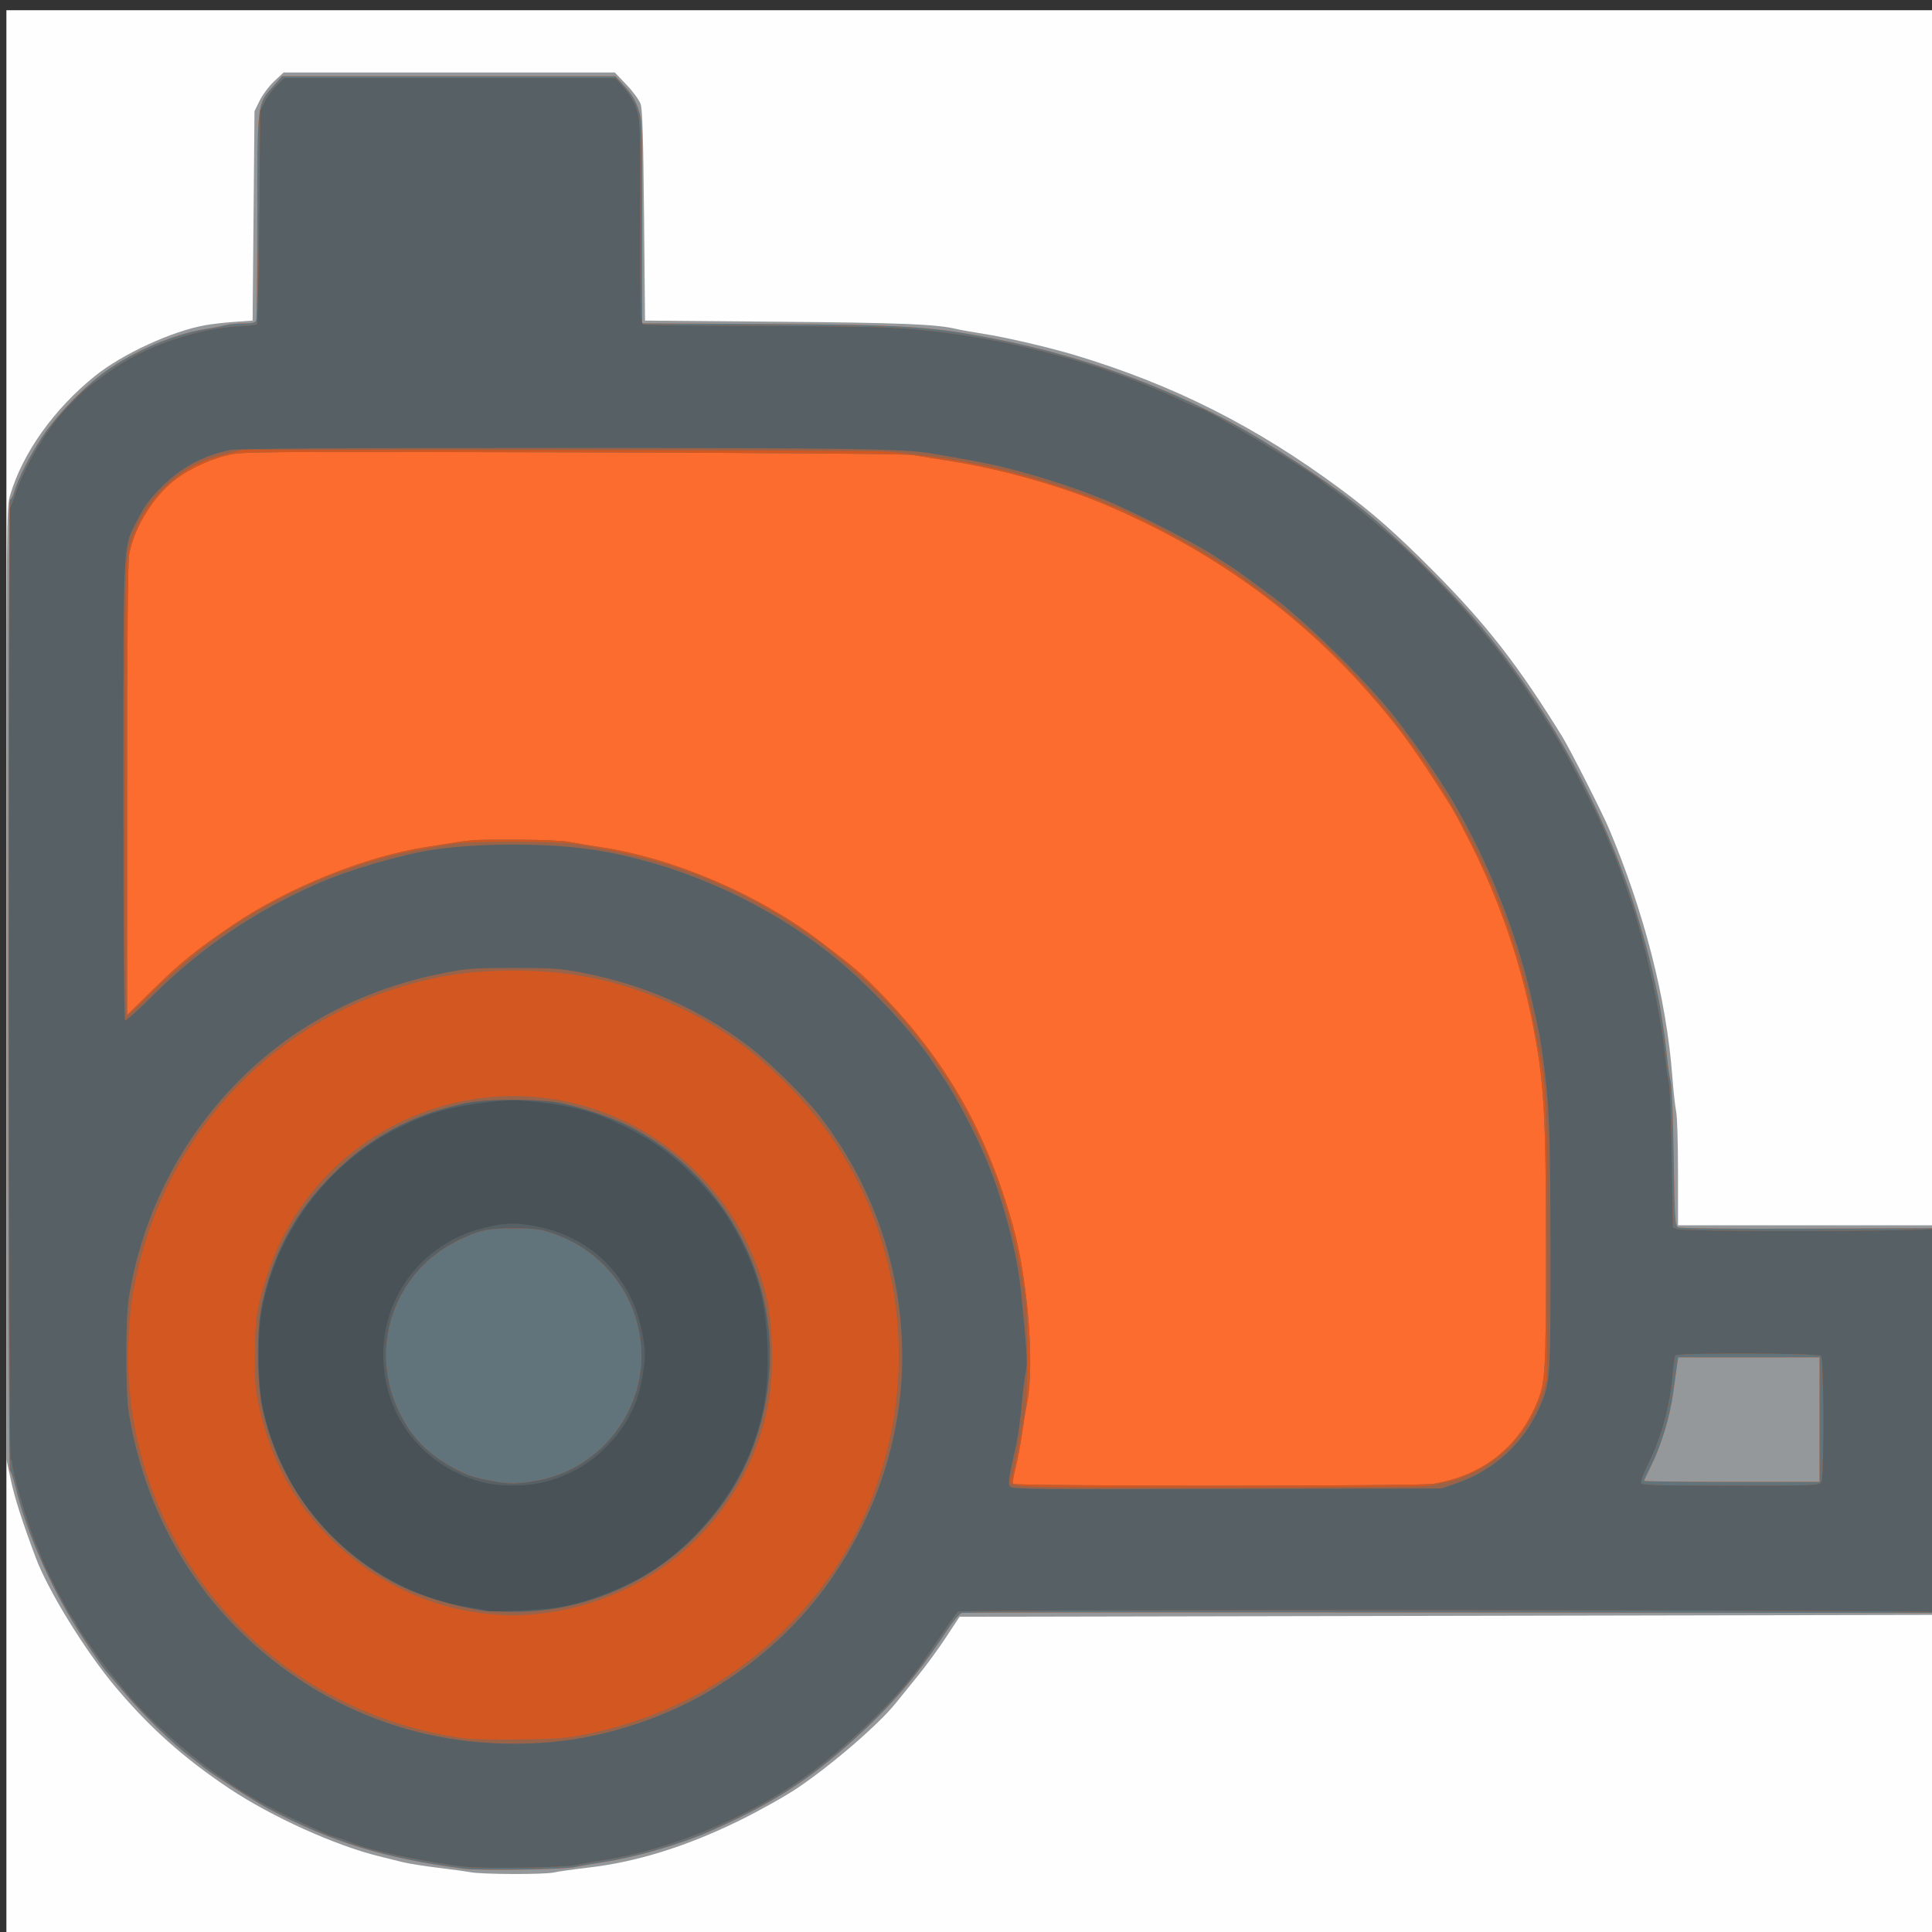 <?xml version="1.0" encoding="UTF-8" standalone="no"?>
<!-- Created with Inkscape (http://www.inkscape.org/) -->

<svg
   xmlns:dc="http://purl.org/dc/elements/1.1/"
   xmlns:cc="http://creativecommons.org/ns#"
   xmlns:rdf="http://www.w3.org/1999/02/22-rdf-syntax-ns#"
   xmlns:svg="http://www.w3.org/2000/svg"
   xmlns="http://www.w3.org/2000/svg"
   xmlns:sodipodi="http://sodipodi.sourceforge.net/DTD/sodipodi-0.dtd"
   xmlns:inkscape="http://www.inkscape.org/namespaces/inkscape"
   version="1.1"
   id="svg3713"
   width="387.024"
   height="387.024"
   viewBox="0 0 387.024 387.024"
   sodipodi:docname="nnews.svg"
   inkscape:version="0.92.4 (5da689c313, 2019-01-14)">
  <rect x="0" y="0" width="387.024" height="387.024" fill="#333333" stroke="none"/>
  <defs
     id="defs3717" />
  <sodipodi:namedview
     pagecolor="#ffffff"
     bordercolor="#666666"
     borderopacity="1"
     objecttolerance="10"
     gridtolerance="10"
     guidetolerance="10"
     inkscape:pageopacity="0"
     inkscape:pageshadow="2"
     inkscape:window-width="3200"
     inkscape:window-height="1716"
     id="namedview3715"
     showgrid="false"
     inkscape:zoom="3.9067383"
     inkscape:cx="193.51181"
     inkscape:cy="193.51181"
     inkscape:window-x="-9"
     inkscape:window-y="-9"
     inkscape:window-maximized="1"
     inkscape:current-layer="svg3713" />
  <path
     inkscape:connector-curvature="0"
     id="path3739"
     d="M 1.28,195.56 V 2.048 H 194.792 388.303 V 195.56 389.071 H 194.792 1.28 Z"
     style="fill:#fefefe;stroke-width:0.378" />
  <path
     inkscape:connector-curvature="0"
     id="path3737"
     d="m 94.256,375.048 c -0.935,-0.172 -3.912,-0.58 -6.614,-0.906 -2.702,-0.326 -5.849,-0.829 -6.992,-1.117 -1.143,-0.289 -3.269,-0.817 -4.724,-1.174 C 67.134,369.691 54.449,363.956 45.957,358.299 36.89,352.259 29.941,346.056 23.088,337.886 17.068,330.71 9.661,318.696 7.171,312.07 4.517,305.009 2.959,300.158 2.19,296.566 l -0.91,-4.253 v -95.296 c 0,-94.873 0.003,-95.308 0.772,-97.89 2.512,-8.435 8.748,-17.181 16.974,-23.807 5.528,-4.452 15.488,-9.025 22.21,-10.196 1.292,-0.225 3.929,-0.52 5.858,-0.656 l 3.508,-0.247 0.189,-20.976 0.189,-20.976 1.045,-2.127 c 0.575,-1.17 1.885,-2.913 2.913,-3.874 l 1.868,-1.748 h 33.174 33.174 l 2.352,2.458 c 1.294,1.352 2.568,3.095 2.832,3.874 0.355,1.046 0.532,6.889 0.679,22.392 l 0.199,20.976 26.457,0.227 c 24.918,0.214 31.917,0.497 35.906,1.453 0.832,0.199 3.298,0.639 5.48,0.976 4.364,0.675 13.13,2.714 18.142,4.221 19.904,5.983 36.459,14.332 53.48,26.971 6.349,4.715 11.086,8.898 18.333,16.192 10.765,10.834 17.1,18.97 25.989,33.377 1.503,2.436 7.939,15.115 9.266,18.254 7.098,16.79 11.546,34.153 12.731,49.701 0.23,3.014 0.582,6.206 0.782,7.092 0.2,0.886 0.364,6.371 0.364,12.189 v 10.577 h 26.081 26.08 l -0.096,39.024 -0.096,39.024 -97.946,0.189 -97.946,0.189 -2.728,4.139 c -1.5,2.276 -4.026,5.731 -5.613,7.676 -1.587,1.945 -3.591,4.42 -4.452,5.499 -3.371,4.22 -12.817,12.371 -19.727,17.023 -2.424,1.632 -7.639,4.552 -11.588,6.489 -10.609,5.203 -20.675,8.331 -30.359,9.435 -2.843,0.324 -5.894,0.756 -6.78,0.96 -1.906,0.438 -14.273,0.404 -16.719,-0.047 z"
     style="fill:#95989a;stroke-width:0.378" />
  <path
     inkscape:connector-curvature="0"
     id="path3735"
     d="m 92.933,374.345 c -15.787,-2.046 -26.435,-5.308 -39.103,-11.981 -2.905,-1.53 -12.227,-7.517 -13.348,-8.573 -0.255,-0.24 -1.399,-1.134 -2.542,-1.988 -3.283,-2.451 -9.276,-8.294 -12.945,-12.621 -1.85,-2.183 -3.671,-4.312 -4.047,-4.731 -0.375,-0.419 -2.334,-3.279 -4.354,-6.356 -6.048,-9.215 -11.125,-20.558 -13.457,-30.068 -0.465,-1.894 -0.988,-3.444 -1.163,-3.444 -0.175,0 -0.318,-43.805 -0.318,-97.345 0,-53.54 0.145,-97.256 0.322,-97.146 0.177,0.109 0.529,-0.492 0.782,-1.337 0.855,-2.854 3.029,-7.181 5.547,-11.04 2.896,-4.438 8.619,-10.355 13.003,-13.442 5.709,-4.02 13.594,-7.357 19.688,-8.33 1.54,-0.246 3.415,-0.606 4.166,-0.801 0.752,-0.194 2.392,-0.354 3.645,-0.354 1.729,0 2.333,-0.144 2.507,-0.598 0.126,-0.329 0.229,-9.677 0.229,-20.773 0,-23.014 -0.06,-22.531 3.268,-26.233 l 1.715,-1.908 h 33.376 33.376 l 1.889,2.067 c 1.312,1.436 2.132,2.785 2.684,4.42 0.769,2.276 0.795,3.021 0.795,22.684 v 20.331 l 24.472,0.128 c 28.74,0.151 33.623,0.474 46.772,3.094 16.653,3.319 32.71,9.056 47.055,16.813 6.99,3.78 17.948,10.937 24.365,15.914 7.418,5.754 18.531,16.607 25.388,24.797 12.2,14.57 22.671,33.042 29.267,51.63 1.891,5.329 4.392,14.088 5.471,19.163 0.332,1.559 0.676,3.175 0.765,3.591 0.552,2.573 1.322,7.763 1.682,11.339 0.23,2.287 0.591,4.753 0.802,5.48 0.211,0.728 0.479,7.495 0.594,15.038 0.195,12.801 0.256,13.74 0.904,14.086 0.441,0.236 10.082,0.334 26.405,0.269 l 25.711,-0.102 -7e-5,38.551 -8e-5,38.551 -97.417,-0.104 c -53.58,-0.057 -97.771,-0.019 -98.204,0.086 -0.476,0.115 -1.801,1.724 -3.354,4.072 -6.036,9.129 -11.47,15.346 -19.789,22.64 -8.433,7.393 -15.666,11.893 -27.472,17.091 -5.743,2.529 -14.795,5.156 -20.976,6.088 -2.183,0.329 -4.819,0.787 -5.858,1.017 -2.259,0.5 -19.077,0.753 -22.299,0.336 z m 271.559,-89.967 v -12.472 h -14.156 -14.156 l -0.187,1.228 c -0.103,0.676 -0.458,3.269 -0.79,5.764 -0.656,4.929 -2.428,10.735 -4.581,15.014 -0.704,1.398 -1.279,2.631 -1.279,2.74 0,0.109 7.909,0.198 17.575,0.198 h 17.575 z"
     style="fill:#fd6c2f;stroke-width:0.378" />
  <path
     inkscape:connector-curvature="0"
     id="path3733"
     d="m 92.933,374.345 c -15.787,-2.046 -26.435,-5.308 -39.103,-11.981 -2.905,-1.53 -12.227,-7.517 -13.348,-8.573 -0.255,-0.24 -1.399,-1.134 -2.542,-1.988 -3.283,-2.451 -9.276,-8.294 -12.945,-12.621 -1.85,-2.183 -3.671,-4.312 -4.047,-4.731 -0.375,-0.419 -2.334,-3.279 -4.354,-6.356 -6.048,-9.215 -11.125,-20.558 -13.457,-30.068 -0.465,-1.894 -0.988,-3.444 -1.163,-3.444 -0.175,0 -0.318,-43.805 -0.318,-97.345 0,-53.54 0.145,-97.256 0.322,-97.146 0.177,0.109 0.529,-0.492 0.782,-1.337 0.855,-2.854 3.029,-7.181 5.547,-11.04 2.896,-4.438 8.619,-10.355 13.003,-13.442 5.709,-4.02 13.594,-7.357 19.688,-8.33 1.54,-0.246 3.415,-0.606 4.166,-0.801 0.752,-0.194 2.392,-0.354 3.645,-0.354 1.729,0 2.333,-0.144 2.507,-0.598 0.126,-0.329 0.229,-9.677 0.229,-20.773 0,-23.014 -0.06,-22.531 3.268,-26.233 l 1.715,-1.908 h 33.376 33.376 l 1.889,2.067 c 1.312,1.436 2.132,2.785 2.684,4.42 0.769,2.276 0.795,3.021 0.795,22.684 v 20.331 l 24.472,0.128 c 28.74,0.151 33.623,0.474 46.772,3.094 16.653,3.319 32.71,9.056 47.055,16.813 6.99,3.78 17.948,10.937 24.365,15.914 7.418,5.754 18.531,16.607 25.388,24.797 12.2,14.57 22.671,33.042 29.267,51.63 1.891,5.329 4.392,14.088 5.471,19.163 0.332,1.559 0.676,3.175 0.765,3.591 0.552,2.573 1.322,7.763 1.682,11.339 0.23,2.287 0.591,4.753 0.802,5.48 0.211,0.728 0.479,7.495 0.594,15.038 0.195,12.801 0.256,13.74 0.904,14.086 0.441,0.236 10.082,0.334 26.405,0.269 l 25.711,-0.102 -7e-5,38.551 -8e-5,38.551 -97.417,-0.104 c -53.58,-0.057 -97.771,-0.019 -98.204,0.086 -0.476,0.115 -1.801,1.724 -3.354,4.072 -6.036,9.129 -11.47,15.346 -19.789,22.64 -8.433,7.393 -15.666,11.893 -27.472,17.091 -5.743,2.529 -14.795,5.156 -20.976,6.088 -2.183,0.329 -4.819,0.787 -5.858,1.017 -2.259,0.5 -19.077,0.753 -22.299,0.336 z m 194.145,-77.094 c 9.951,-1.63 17.227,-7.386 20.932,-16.561 1.55,-3.839 1.673,-6.025 1.676,-29.797 0.003,-28.357 -0.343,-34.135 -2.783,-46.452 -2.337,-11.795 -6.765,-24.595 -12.225,-35.339 -3.483,-6.854 -3.365,-6.649 -7.574,-13.157 -4.566,-7.059 -7.752,-11.299 -12.835,-17.079 -14.339,-16.307 -31.679,-28.741 -52.455,-37.615 -8.976,-3.834 -21.264,-7.316 -31.369,-8.889 -2.91,-0.453 -6.312,-0.995 -7.559,-1.204 -1.433,-0.24 -26.609,-0.439 -68.362,-0.54 -65.426,-0.158 -66.126,-0.152 -69.165,0.607 -4.09,1.022 -8.625,3.31 -11.298,5.701 -4.015,3.591 -7.285,9.242 -8.181,14.136 -0.28,1.532 -0.41,16.498 -0.41,47.257 v 45.014 l 5.008,-4.931 c 5.617,-5.53 8.748,-8.068 16.157,-13.094 11.024,-7.479 26.564,-13.747 38.74,-15.625 2.079,-0.321 4.8,-0.749 6.047,-0.951 3.168,-0.514 4.278,-0.559 12.97,-0.524 4.223,0.017 8.56,0.216 9.638,0.442 1.077,0.226 3.83,0.69 6.117,1.031 14.82,2.208 31.801,9.49 44.22,18.962 7.205,5.495 8.22,6.37 12.283,10.582 12.974,13.448 20.89,27.362 26.192,46.035 3.027,10.661 4.459,28.224 2.912,35.717 -0.193,0.935 -0.635,3.657 -0.982,6.047 -0.347,2.391 -0.954,5.588 -1.347,7.106 -0.394,1.518 -0.616,2.921 -0.495,3.118 0.294,0.475 81.247,0.478 84.149,0.003 z m 77.414,-12.873 v -12.472 h -14.156 -14.156 l -0.187,1.228 c -0.103,0.676 -0.458,3.269 -0.79,5.764 -0.656,4.929 -2.428,10.735 -4.581,15.014 -0.704,1.398 -1.279,2.631 -1.279,2.74 0,0.109 7.909,0.198 17.575,0.198 h 17.575 z"
     style="fill:#61737b;stroke-width:0.378" />
  <path
     inkscape:connector-curvature="0"
     id="path3731"
     d="m 93.122,373.961 c -8.608,-1.039 -19.328,-3.328 -22.866,-4.885 -0.831,-0.366 -2.022,-0.792 -2.646,-0.947 -0.624,-0.155 -1.644,-0.508 -2.268,-0.783 -10.79,-4.769 -14.639,-6.847 -21.477,-11.592 -6.119,-4.246 -14.616,-11.858 -18.297,-16.39 -0.673,-0.828 -2.203,-2.691 -3.402,-4.139 -2.005,-2.423 -6.903,-9.48 -6.903,-9.946 0,-0.11 -0.405,-0.731 -0.9,-1.38 -0.968,-1.269 -5.614,-10.37 -6.091,-11.931 -0.159,-0.52 -0.596,-1.625 -0.971,-2.457 -1.574,-3.49 -4.882,-14.667 -4.895,-16.54 -0.003,-0.506 -0.117,-0.67 -0.283,-0.409 -0.153,0.24 -0.278,-42.648 -0.278,-95.307 0,-52.659 0.072,-95.672 0.159,-95.584 0.088,0.088 0.529,-0.99 0.98,-2.394 1.537,-4.781 4.808,-10.722 8.436,-15.323 1.479,-1.876 5.273,-5.713 6.562,-6.638 0.769,-0.551 2.469,-1.794 3.78,-2.762 6.94,-5.127 17.875,-8.887 26.901,-9.251 1.428,-0.058 2.704,-0.211 2.835,-0.342 0.131,-0.13 0.322,-9.79 0.426,-21.466 l 0.189,-21.229 0.914,-1.858 c 0.503,-1.022 1.586,-2.51 2.408,-3.307 l 1.493,-1.449 h 33.185 33.185 l 1.722,1.968 c 1.078,1.232 2.008,2.815 2.486,4.231 0.729,2.16 0.764,3.188 0.764,22.634 0,19.086 0.042,20.382 0.661,20.537 0.364,0.091 11.461,0.214 24.661,0.274 18.965,0.085 25.308,0.24 30.236,0.735 9.65,0.97 17.109,2.309 26.457,4.751 9.915,2.59 18.468,5.684 27.431,9.924 1.264,0.598 2.447,1.087 2.629,1.087 1.258,0 23.326,13.238 24.932,14.956 0.208,0.222 0.888,0.721 1.512,1.109 2.045,1.271 10.876,8.556 15.066,12.43 3.86,3.568 11.134,11.243 13.658,14.412 0.624,0.783 1.652,2.036 2.285,2.786 3.957,4.683 9.118,12.086 13.501,19.365 3.153,5.237 9.018,16.756 10.655,20.926 0.571,1.455 1.267,3.156 1.547,3.78 0.539,1.202 1.371,3.535 3.235,9.071 2.929,8.697 5.934,22.221 6.759,30.425 0.24,2.391 0.608,5.027 0.816,5.858 0.208,0.832 0.473,7.69 0.588,15.241 l 0.209,13.729 0.92,0.35 c 1.466,0.557 51.258,0.458 51.819,-0.104 0.353,-0.353 0.454,8.125 0.454,38.151 0,25.329 -0.13,38.685 -0.378,38.838 -0.208,0.128 -0.378,0.053 -0.378,-0.167 0,-0.464 -194.94,-0.575 -195.619,-0.111 -0.224,0.153 -1.717,2.234 -3.319,4.624 -1.602,2.391 -3.7,5.431 -4.663,6.756 -4.846,6.673 -14.888,16.237 -23.171,22.068 -11.289,7.947 -26.808,14.321 -39.73,16.318 -2.158,0.334 -4.774,0.794 -5.813,1.024 -2.276,0.503 -18.655,0.748 -22.11,0.331 z M 287.078,297.251 c 9.951,-1.63 17.227,-7.386 20.932,-16.561 1.55,-3.839 1.673,-6.025 1.676,-29.797 0.003,-28.357 -0.343,-34.135 -2.783,-46.452 -2.337,-11.795 -6.765,-24.595 -12.225,-35.339 -3.483,-6.854 -3.365,-6.649 -7.574,-13.157 -4.566,-7.059 -7.752,-11.299 -12.835,-17.079 -14.339,-16.307 -31.679,-28.741 -52.455,-37.615 -8.976,-3.834 -21.264,-7.316 -31.369,-8.889 -2.91,-0.453 -6.312,-0.995 -7.559,-1.204 -1.433,-0.24 -26.609,-0.439 -68.362,-0.54 -65.426,-0.158 -66.126,-0.152 -69.165,0.607 -4.09,1.022 -8.625,3.31 -11.298,5.701 -4.015,3.591 -7.285,9.242 -8.181,14.136 -0.28,1.532 -0.41,16.498 -0.41,47.257 v 45.014 l 5.008,-4.931 c 5.617,-5.53 8.748,-8.068 16.157,-13.094 11.024,-7.479 26.564,-13.747 38.74,-15.625 2.079,-0.321 4.8,-0.749 6.047,-0.951 3.168,-0.514 4.278,-0.559 12.97,-0.524 4.223,0.017 8.56,0.216 9.638,0.442 1.077,0.226 3.83,0.69 6.117,1.031 14.82,2.208 31.801,9.49 44.22,18.962 7.205,5.495 8.22,6.37 12.283,10.582 12.974,13.448 20.89,27.362 26.192,46.035 3.027,10.661 4.459,28.224 2.912,35.717 -0.193,0.935 -0.635,3.657 -0.982,6.047 -0.347,2.391 -0.954,5.588 -1.347,7.106 -0.394,1.518 -0.616,2.921 -0.495,3.118 0.294,0.475 81.247,0.478 84.149,0.003 z m 77.779,-0.375 c 0.588,-1.099 0.53,-24.68 -0.062,-25.272 -0.572,-0.572 -28.855,-0.66 -29.207,-0.09 -0.124,0.2 -0.381,2.145 -0.572,4.321 -0.526,5.991 -2.338,12.429 -4.995,17.75 -0.816,1.633 -1.392,3.207 -1.281,3.496 0.169,0.439 3.137,0.526 17.964,0.526 17.174,0 17.775,-0.024 18.154,-0.731 z m -257.517,-0.221 c 13.372,-2.288 22.733,-14.959 20.95,-28.359 -1.316,-9.89 -8.122,-18.073 -17.677,-21.253 -2.528,-0.841 -3.602,-0.979 -7.664,-0.985 -5.324,-0.007 -6.785,0.31 -11.15,2.42 -12.918,6.245 -18.163,21.691 -11.741,34.578 2.47,4.957 5.647,8.205 10.796,11.037 2.523,1.388 4.163,1.937 7.695,2.578 3.632,0.659 4.856,0.657 8.791,-0.016 z"
     style="fill:#d35720;stroke-width:0.378" />
  <path
     inkscape:connector-curvature="0"
     id="path3729"
     d="m 93.122,373.961 c -8.608,-1.039 -19.328,-3.328 -22.866,-4.885 -0.831,-0.366 -2.022,-0.792 -2.646,-0.947 -0.624,-0.155 -1.644,-0.508 -2.268,-0.783 -10.79,-4.769 -14.639,-6.847 -21.477,-11.592 -6.119,-4.246 -14.616,-11.858 -18.297,-16.39 -0.673,-0.828 -2.203,-2.691 -3.402,-4.139 -2.005,-2.423 -6.903,-9.48 -6.903,-9.946 0,-0.11 -0.405,-0.731 -0.9,-1.38 -0.968,-1.269 -5.614,-10.37 -6.091,-11.931 -0.159,-0.52 -0.596,-1.625 -0.971,-2.457 -1.574,-3.49 -4.882,-14.667 -4.895,-16.54 -0.003,-0.506 -0.117,-0.67 -0.283,-0.409 -0.153,0.24 -0.278,-42.648 -0.278,-95.307 0,-52.659 0.072,-95.672 0.159,-95.584 0.088,0.088 0.529,-0.99 0.98,-2.394 1.537,-4.781 4.808,-10.722 8.436,-15.323 1.479,-1.876 5.273,-5.713 6.562,-6.638 0.769,-0.551 2.469,-1.794 3.78,-2.762 6.94,-5.127 17.875,-8.887 26.901,-9.251 1.428,-0.058 2.704,-0.211 2.835,-0.342 0.131,-0.13 0.322,-9.79 0.426,-21.466 l 0.189,-21.229 0.914,-1.858 c 0.503,-1.022 1.586,-2.51 2.408,-3.307 l 1.493,-1.449 h 33.185 33.185 l 1.722,1.968 c 1.078,1.232 2.008,2.815 2.486,4.231 0.729,2.16 0.764,3.188 0.764,22.634 0,19.086 0.042,20.382 0.661,20.537 0.364,0.091 11.461,0.214 24.661,0.274 18.965,0.085 25.308,0.24 30.236,0.735 9.65,0.97 17.109,2.309 26.457,4.751 9.915,2.59 18.468,5.684 27.431,9.924 1.264,0.598 2.447,1.087 2.629,1.087 1.258,0 23.326,13.238 24.932,14.956 0.208,0.222 0.888,0.721 1.512,1.109 2.045,1.271 10.876,8.556 15.066,12.43 3.86,3.568 11.134,11.243 13.658,14.412 0.624,0.783 1.652,2.036 2.285,2.786 3.957,4.683 9.118,12.086 13.501,19.365 3.153,5.237 9.018,16.756 10.655,20.926 0.571,1.455 1.267,3.156 1.547,3.78 0.539,1.202 1.371,3.535 3.235,9.071 2.929,8.697 5.934,22.221 6.759,30.425 0.24,2.391 0.608,5.027 0.816,5.858 0.208,0.832 0.473,7.69 0.588,15.241 l 0.209,13.729 0.92,0.35 c 1.466,0.557 51.258,0.458 51.819,-0.104 0.353,-0.353 0.454,8.125 0.454,38.151 0,25.329 -0.13,38.685 -0.378,38.838 -0.208,0.128 -0.378,0.053 -0.378,-0.167 0,-0.464 -194.94,-0.575 -195.619,-0.111 -0.224,0.153 -1.717,2.234 -3.319,4.624 -1.602,2.391 -3.7,5.431 -4.663,6.756 -4.846,6.673 -14.888,16.237 -23.171,22.068 -11.289,7.947 -26.808,14.321 -39.73,16.318 -2.158,0.334 -4.774,0.794 -5.813,1.024 -2.276,0.503 -18.655,0.748 -22.11,0.331 z m 24.486,-26.599 c 18.044,-3.737 33.152,-12.739 44.856,-26.726 16.55,-19.78 21.89,-47.517 13.966,-72.541 -3.847,-12.147 -10.399,-22.718 -19.688,-31.761 -7.057,-6.87 -13.761,-11.453 -22.405,-15.317 -10.135,-4.53 -19.95,-6.595 -31.313,-6.589 -9.387,0.005 -16.338,1.121 -24.996,4.014 -26.666,8.908 -46.14,31.714 -51.275,60.046 -0.937,5.17 -1.31,12.53 -0.923,18.203 2.519,36.887 30.348,66.477 67.292,71.549 1.351,0.185 6.369,0.28 11.15,0.21 7.524,-0.11 9.317,-0.256 13.336,-1.088 z M 97.34,323.255 c -11.989,-1.254 -23.501,-6.986 -32.104,-15.986 -6.677,-6.984 -10.892,-14.869 -13.151,-24.6 -0.939,-4.043 -1.051,-5.236 -1.046,-11.142 0.005,-7.343 0.414,-9.943 2.591,-16.501 8.956,-26.968 38.083,-41.684 65.193,-32.938 17.35,5.598 30.669,20.17 34.824,38.1 1.109,4.786 1.365,14.101 0.536,19.465 -3.599,23.273 -22.574,41.139 -46.353,43.644 -4.074,0.429 -6.06,0.421 -10.49,-0.043 z m 10.001,-26.601 c 13.372,-2.288 22.733,-14.959 20.95,-28.359 -1.316,-9.89 -8.122,-18.073 -17.677,-21.253 -2.528,-0.841 -3.602,-0.979 -7.664,-0.985 -5.324,-0.007 -6.785,0.31 -11.15,2.42 -12.918,6.245 -18.163,21.691 -11.741,34.578 2.47,4.957 5.647,8.205 10.796,11.037 2.523,1.388 4.163,1.937 7.695,2.578 3.632,0.659 4.856,0.657 8.791,-0.016 z m 179.005,0.967 c 0.886,-0.2 2.614,-0.558 3.839,-0.795 1.225,-0.238 3.776,-1.221 5.669,-2.185 6.073,-3.092 10.665,-8.522 12.995,-15.366 l 1.03,-3.024 v -26.646 c 0,-26.065 -0.242,-32.95 -1.327,-37.795 -0.21,-0.935 -0.802,-3.997 -1.316,-6.803 -4.461,-24.348 -16.829,-48.877 -34.303,-68.031 -7.617,-8.349 -14.32,-14.208 -25.038,-21.883 -5.794,-4.149 -19.528,-11.668 -24.995,-13.683 -1.22,-0.45 -2.388,-0.95 -2.596,-1.112 -0.208,-0.162 -3.501,-1.337 -7.318,-2.611 -11.756,-3.923 -22.012,-6.01 -35.391,-7.202 -1.871,-0.167 -31.659,-0.319 -66.195,-0.339 l -62.793,-0.036 -3.658,0.95 c -3.87,1.006 -5.762,1.831 -8.505,3.71 -5.302,3.633 -9.007,8.962 -10.623,15.283 -0.702,2.743 -0.73,4.624 -0.73,48.086 0,24.877 0.086,45.316 0.19,45.421 0.105,0.105 2.528,-2.125 5.386,-4.955 13.252,-13.123 28.807,-22.068 46.959,-27.003 3.257,-0.885 5.957,-1.416 13.228,-2.598 3.411,-0.555 20.671,-0.533 24.189,0.03 10.646,1.705 17.635,3.484 24.945,6.349 25.543,10.014 45.97,29.403 56.884,53.992 4.27,9.621 6.727,18.439 8.584,30.812 0.488,3.254 0.493,18.43 0.006,21.543 -0.751,4.806 -2.391,13.271 -2.757,14.233 -0.809,2.127 -2.999,2.019 41.26,2.019 24.703,0 41.402,-0.143 42.379,-0.363 z m 78.512,-0.746 c 0.588,-1.099 0.53,-24.68 -0.062,-25.272 -0.572,-0.572 -28.855,-0.66 -29.207,-0.09 -0.124,0.2 -0.381,2.145 -0.572,4.321 -0.526,5.991 -2.338,12.429 -4.995,17.75 -0.816,1.633 -1.392,3.207 -1.281,3.496 0.169,0.439 3.137,0.526 17.964,0.526 17.174,0 17.775,-0.024 18.154,-0.731 z"
     style="fill:#99634a;stroke-width:0.378" />
  <path
     inkscape:connector-curvature="0"
     id="path3727"
     d="m 93.122,373.961 c -8.608,-1.039 -19.328,-3.328 -22.866,-4.885 -0.831,-0.366 -2.022,-0.792 -2.646,-0.947 -0.624,-0.155 -1.644,-0.508 -2.268,-0.783 -10.79,-4.769 -14.639,-6.847 -21.477,-11.592 -6.119,-4.246 -14.616,-11.858 -18.297,-16.39 -0.673,-0.828 -2.203,-2.691 -3.402,-4.139 -2.005,-2.423 -6.903,-9.48 -6.903,-9.946 0,-0.11 -0.405,-0.731 -0.9,-1.38 -0.968,-1.269 -5.614,-10.37 -6.091,-11.931 -0.159,-0.52 -0.596,-1.625 -0.971,-2.457 -1.574,-3.49 -4.882,-14.667 -4.895,-16.54 -0.003,-0.506 -0.117,-0.67 -0.283,-0.409 -0.153,0.24 -0.278,-42.648 -0.278,-95.307 0,-52.659 0.072,-95.672 0.159,-95.584 0.088,0.088 0.529,-0.99 0.98,-2.394 1.537,-4.781 4.808,-10.722 8.436,-15.323 1.479,-1.876 5.273,-5.713 6.562,-6.638 0.769,-0.551 2.469,-1.794 3.78,-2.762 6.94,-5.127 17.875,-8.887 26.901,-9.251 1.428,-0.058 2.704,-0.211 2.835,-0.342 0.131,-0.13 0.322,-9.79 0.426,-21.466 l 0.189,-21.229 0.914,-1.858 c 0.503,-1.022 1.586,-2.51 2.408,-3.307 l 1.493,-1.449 h 33.185 33.185 l 1.722,1.968 c 1.078,1.232 2.008,2.815 2.486,4.231 0.729,2.16 0.764,3.188 0.764,22.634 0,19.086 0.042,20.382 0.661,20.537 0.364,0.091 11.461,0.214 24.661,0.274 18.965,0.085 25.308,0.24 30.236,0.735 9.65,0.97 17.109,2.309 26.457,4.751 9.915,2.59 18.468,5.684 27.431,9.924 1.264,0.598 2.447,1.087 2.629,1.087 1.258,0 23.326,13.238 24.932,14.956 0.208,0.222 0.888,0.721 1.512,1.109 2.045,1.271 10.876,8.556 15.066,12.43 3.86,3.568 11.134,11.243 13.658,14.412 0.624,0.783 1.652,2.036 2.285,2.786 3.957,4.683 9.118,12.086 13.501,19.365 3.153,5.237 9.018,16.756 10.655,20.926 0.571,1.455 1.267,3.156 1.547,3.78 0.539,1.202 1.371,3.535 3.235,9.071 2.929,8.697 5.934,22.221 6.759,30.425 0.24,2.391 0.608,5.027 0.816,5.858 0.208,0.832 0.473,7.69 0.588,15.241 l 0.209,13.729 0.92,0.35 c 1.466,0.557 51.258,0.458 51.819,-0.104 0.353,-0.353 0.454,8.125 0.454,38.151 0,25.329 -0.13,38.685 -0.378,38.838 -0.208,0.128 -0.378,0.053 -0.378,-0.167 0,-0.464 -194.94,-0.575 -195.619,-0.111 -0.224,0.153 -1.717,2.234 -3.319,4.624 -1.602,2.391 -3.7,5.431 -4.663,6.756 -4.846,6.673 -14.888,16.237 -23.171,22.068 -11.289,7.947 -26.808,14.321 -39.73,16.318 -2.158,0.334 -4.774,0.794 -5.813,1.024 -2.276,0.503 -18.655,0.748 -22.11,0.331 z m 17.197,-24.974 c 11.299,-0.975 23.719,-5.128 33.26,-11.123 13.181,-8.281 22.54,-18.658 29.32,-32.51 5.589,-11.418 8.273,-23.989 7.786,-36.472 -0.649,-16.647 -6.397,-32.367 -16.652,-45.543 -2.788,-3.583 -9.915,-10.576 -13.84,-13.582 -9.973,-7.637 -21.235,-12.6 -34.016,-14.99 -4.098,-0.766 -5.877,-0.882 -13.417,-0.873 -7.843,0.009 -9.192,0.108 -13.795,1.012 -16.882,3.313 -31.293,11.113 -42.47,22.987 -11.051,11.739 -18.094,26.064 -20.702,42.107 -0.658,4.047 -0.654,19.043 0.006,23.055 3.658,22.234 15.511,40.851 33.849,53.166 14.871,9.987 32.219,14.357 50.672,12.765 z M 96.902,322.677 C 90.202,321.618 83.374,319.468 78.76,316.964 65.357,309.692 55.929,297.247 52.618,282.455 c -1.18,-5.271 -1.272,-16.14 -0.179,-21.117 2.294,-10.439 6.81,-18.74 14.203,-26.102 7.547,-7.515 15.869,-11.973 26.572,-14.234 4.341,-0.917 14.698,-0.918 19.275,-0.003 3.87,0.774 10.048,2.861 13.301,4.493 18.917,9.49 30.297,30 28.21,50.842 -1.25,12.483 -6.3,23.097 -15.161,31.863 -9.596,9.493 -22.762,14.826 -36.24,14.68 -2.614,-0.028 -5.178,-0.119 -5.698,-0.201 z m 10.439,-26.023 c 13.372,-2.288 22.733,-14.959 20.95,-28.359 -1.316,-9.89 -8.122,-18.073 -17.677,-21.253 -2.528,-0.841 -3.602,-0.979 -7.664,-0.985 -5.324,-0.007 -6.785,0.31 -11.15,2.42 -12.918,6.245 -18.163,21.691 -11.741,34.578 2.47,4.957 5.647,8.205 10.796,11.037 2.523,1.388 4.163,1.937 7.695,2.578 3.632,0.659 4.856,0.657 8.791,-0.016 z m 184.396,0.49 c 7.795,-2.654 13.958,-8.469 17.024,-16.062 1.802,-4.461 1.866,-5.55 1.836,-30.909 -0.028,-23.613 -0.234,-28.925 -1.481,-38.173 -0.545,-4.041 -0.798,-5.34 -2.432,-12.472 -2.989,-13.043 -8.808,-27.498 -15.841,-39.354 -3.136,-5.285 -9.095,-13.759 -12.86,-18.284 -6.016,-7.232 -17.159,-18.017 -23.304,-22.556 -5.799,-4.283 -7.316,-5.378 -8.297,-5.984 -0.624,-0.386 -2.275,-1.444 -3.67,-2.351 -3.283,-2.136 -15.214,-8.251 -20.425,-10.469 -5.272,-2.243 -13.112,-4.854 -19.491,-6.488 -4.435,-1.137 -6.961,-1.636 -16.131,-3.189 -5.728,-0.97 -15.867,-1.12 -75.737,-1.12 -43.498,0 -63.36,0.125 -64.748,0.409 -5.468,1.116 -9.787,3.424 -13.731,7.339 -2.393,2.375 -3.432,3.775 -4.845,6.526 -3.036,5.911 -2.877,2.904 -2.884,54.397 -0.004,27.167 0.134,45.891 0.338,46.017 0.189,0.117 2.698,-2.136 5.575,-5.007 9.642,-9.623 20.694,-17.089 33.479,-22.615 5.925,-2.561 15.992,-5.51 22.208,-6.506 8.466,-1.356 22.104,-1.471 31.082,-0.263 17.43,2.345 36.013,10.497 50.012,21.939 6.787,5.547 15.305,14.634 19.308,20.598 0.628,0.935 1.829,2.721 2.669,3.969 1.908,2.833 5.63,9.872 7.602,14.379 3.763,8.599 6.755,19.763 7.593,28.329 1.201,12.277 1.283,13.797 0.859,15.845 -0.219,1.055 -0.586,4.045 -0.817,6.643 -0.231,2.598 -0.665,5.83 -0.966,7.181 -1.673,7.512 -1.789,8.305 -1.297,8.896 0.425,0.512 5.298,0.565 43.414,0.47 l 42.936,-0.107 z m 73.121,-0.268 c 0.588,-1.099 0.53,-24.68 -0.062,-25.272 -0.572,-0.572 -28.855,-0.66 -29.207,-0.09 -0.124,0.2 -0.381,2.145 -0.572,4.321 -0.526,5.991 -2.338,12.429 -4.995,17.75 -0.816,1.633 -1.392,3.207 -1.281,3.496 0.169,0.439 3.137,0.526 17.964,0.526 17.174,0 17.775,-0.024 18.154,-0.731 z"
     style="fill:#566065;stroke-width:0.378" />
  <path
     inkscape:connector-curvature="0"
     id="path3725"
     d="m 97.492,322.638 c -0.058,-0.058 -1.703,-0.364 -3.655,-0.679 -14.06,-2.272 -27.25,-11.302 -34.855,-23.86 -3.072,-5.074 -5.537,-11.556 -6.548,-17.223 -0.832,-4.664 -0.841,-13.696 -0.019,-18.251 2.856,-15.818 13.429,-29.891 27.678,-36.844 6.076,-2.965 10.563,-4.207 18.236,-5.048 3.856,-0.423 5.34,-0.421 9.236,0.014 7.647,0.853 11.857,2.065 18.259,5.255 5.144,2.563 9.58,5.856 13.796,10.238 3.965,4.121 6.288,7.343 8.675,12.031 3.802,7.468 5.318,13.737 5.484,22.69 0.128,6.887 -0.663,11.95 -2.835,18.142 -3.158,9.002 -9.813,17.873 -17.95,23.928 -5.608,4.173 -13.921,7.694 -21.165,8.965 -3.154,0.553 -13.945,1.036 -14.339,0.642 z m 11.615,-25.767 c 4.227,-1.081 8.187,-3.16 11.094,-5.824 5.037,-4.615 7.633,-9.43 8.617,-15.978 0.495,-3.292 0.494,-4.131 -0.002,-7.214 -1.869,-11.616 -10.029,-20.038 -21.52,-22.211 -3.942,-0.746 -5.717,-0.712 -9.77,0.184 -12.193,2.696 -20.739,13.205 -20.749,25.514 -0.01,12.204 7.802,22.334 19.699,25.544 3.47,0.937 8.938,0.93 12.632,-0.014 z"
     style="fill:#485257;stroke-width:0.378" />
</svg>
